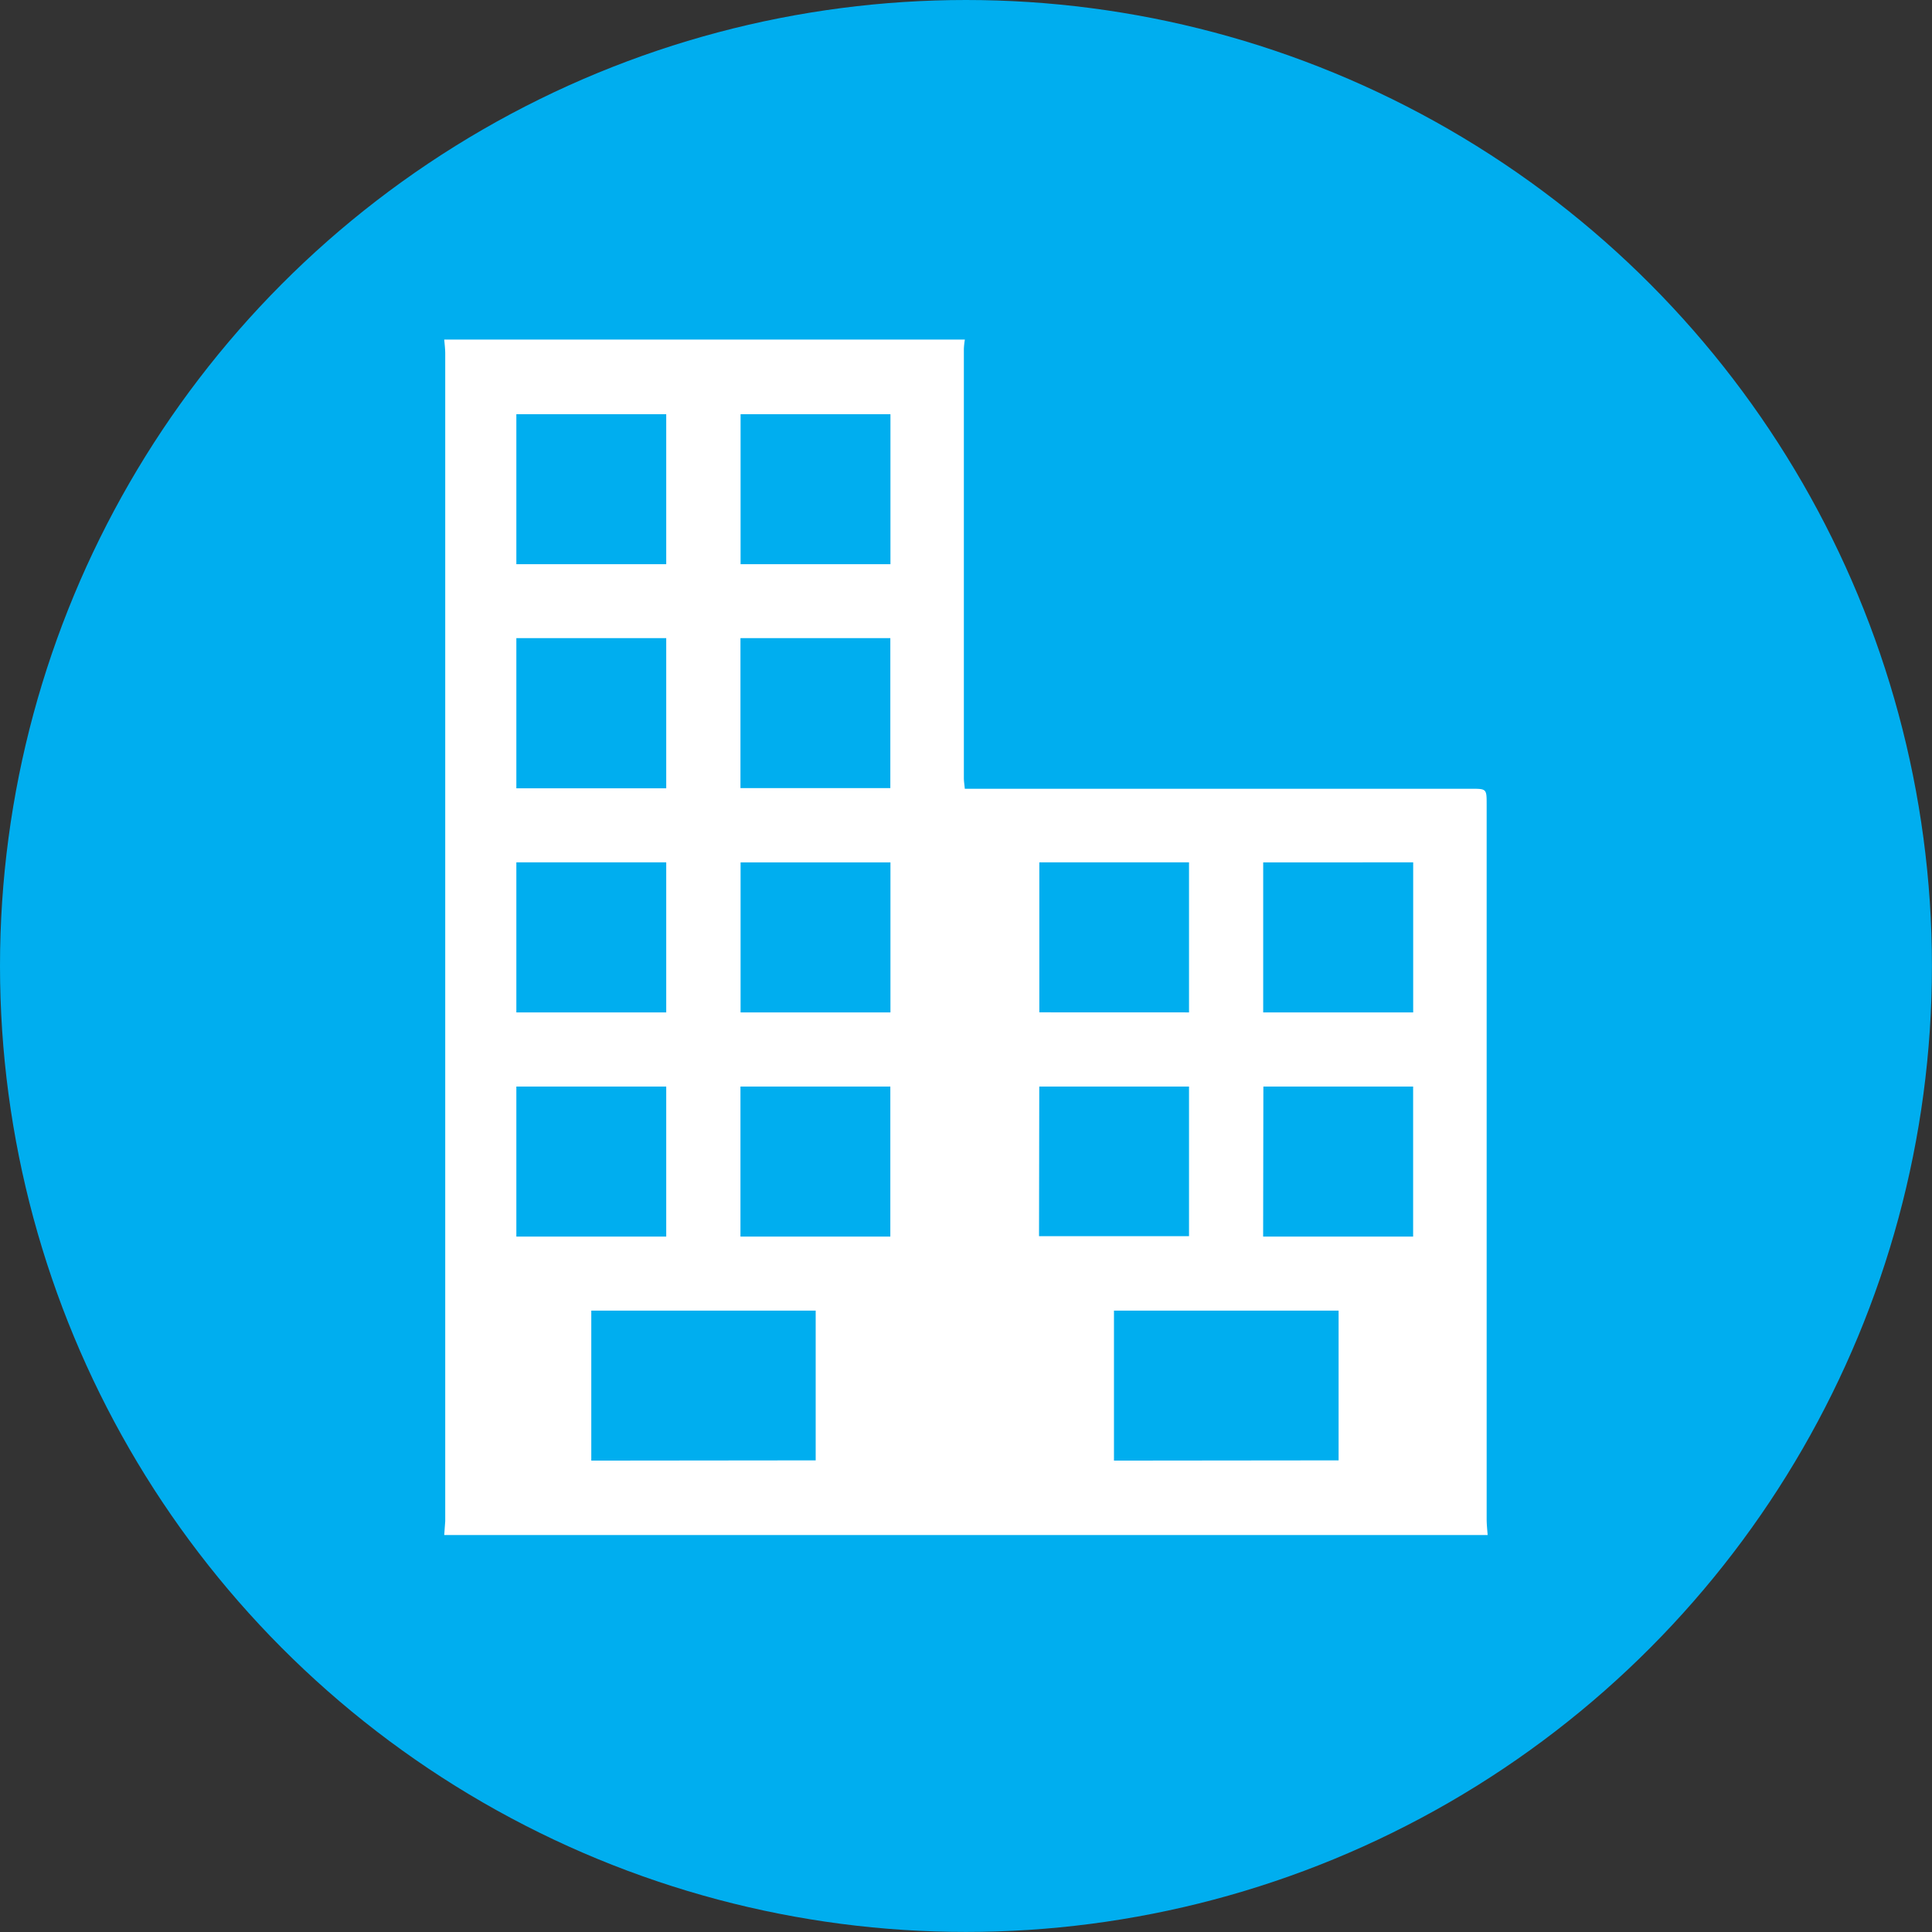 <svg xmlns="http://www.w3.org/2000/svg" viewBox="0 0 330.01 330.01"><rect x="0" y="0" width="330.01" height="330.01" fill="#333333" stroke="none"/><circle cx="165" cy="165" r="165" fill="#00aeef"/><path d="M75.88 58h88.93a13.7 13.7 0 0 0-.17 1.57q0 36.66 0 73.33c0 .57.1 1.14.16 1.83h86.44c2.7 0 2.7 0 2.7 2.7q0 61 0 122c0 .93.1 1.85.17 2.77H75.88l.17-2.37q0-99.7 0-199.43c0-.8-.1-1.58-.17-2.4zm63.45 191.45v-25.58H101v25.62zm89.32 0v-25.58h-38.37v25.62zM88.2 70.75v25.62h25.6V70.75zm63.9 25.62V70.75h-25.6v25.62zm-63.9 38.28h25.6V109H88.2zM126.48 109v25.62h25.6V109zM88.2 172.93h25.6V147.3H88.2zm63.9-25.62h-25.6v25.62h25.6zm51 25.62V147.3h-25.57v25.62zm12.67-25.62v25.62h25.62V147.3zM88.2 185.6v25.62h25.6V185.6zm38.28 25.62h25.6V185.6h-25.6zm51-.07h25.62V185.6h-25.58zm38.28.07h25.62V185.6H215.8z" fill="#fff"/></svg>